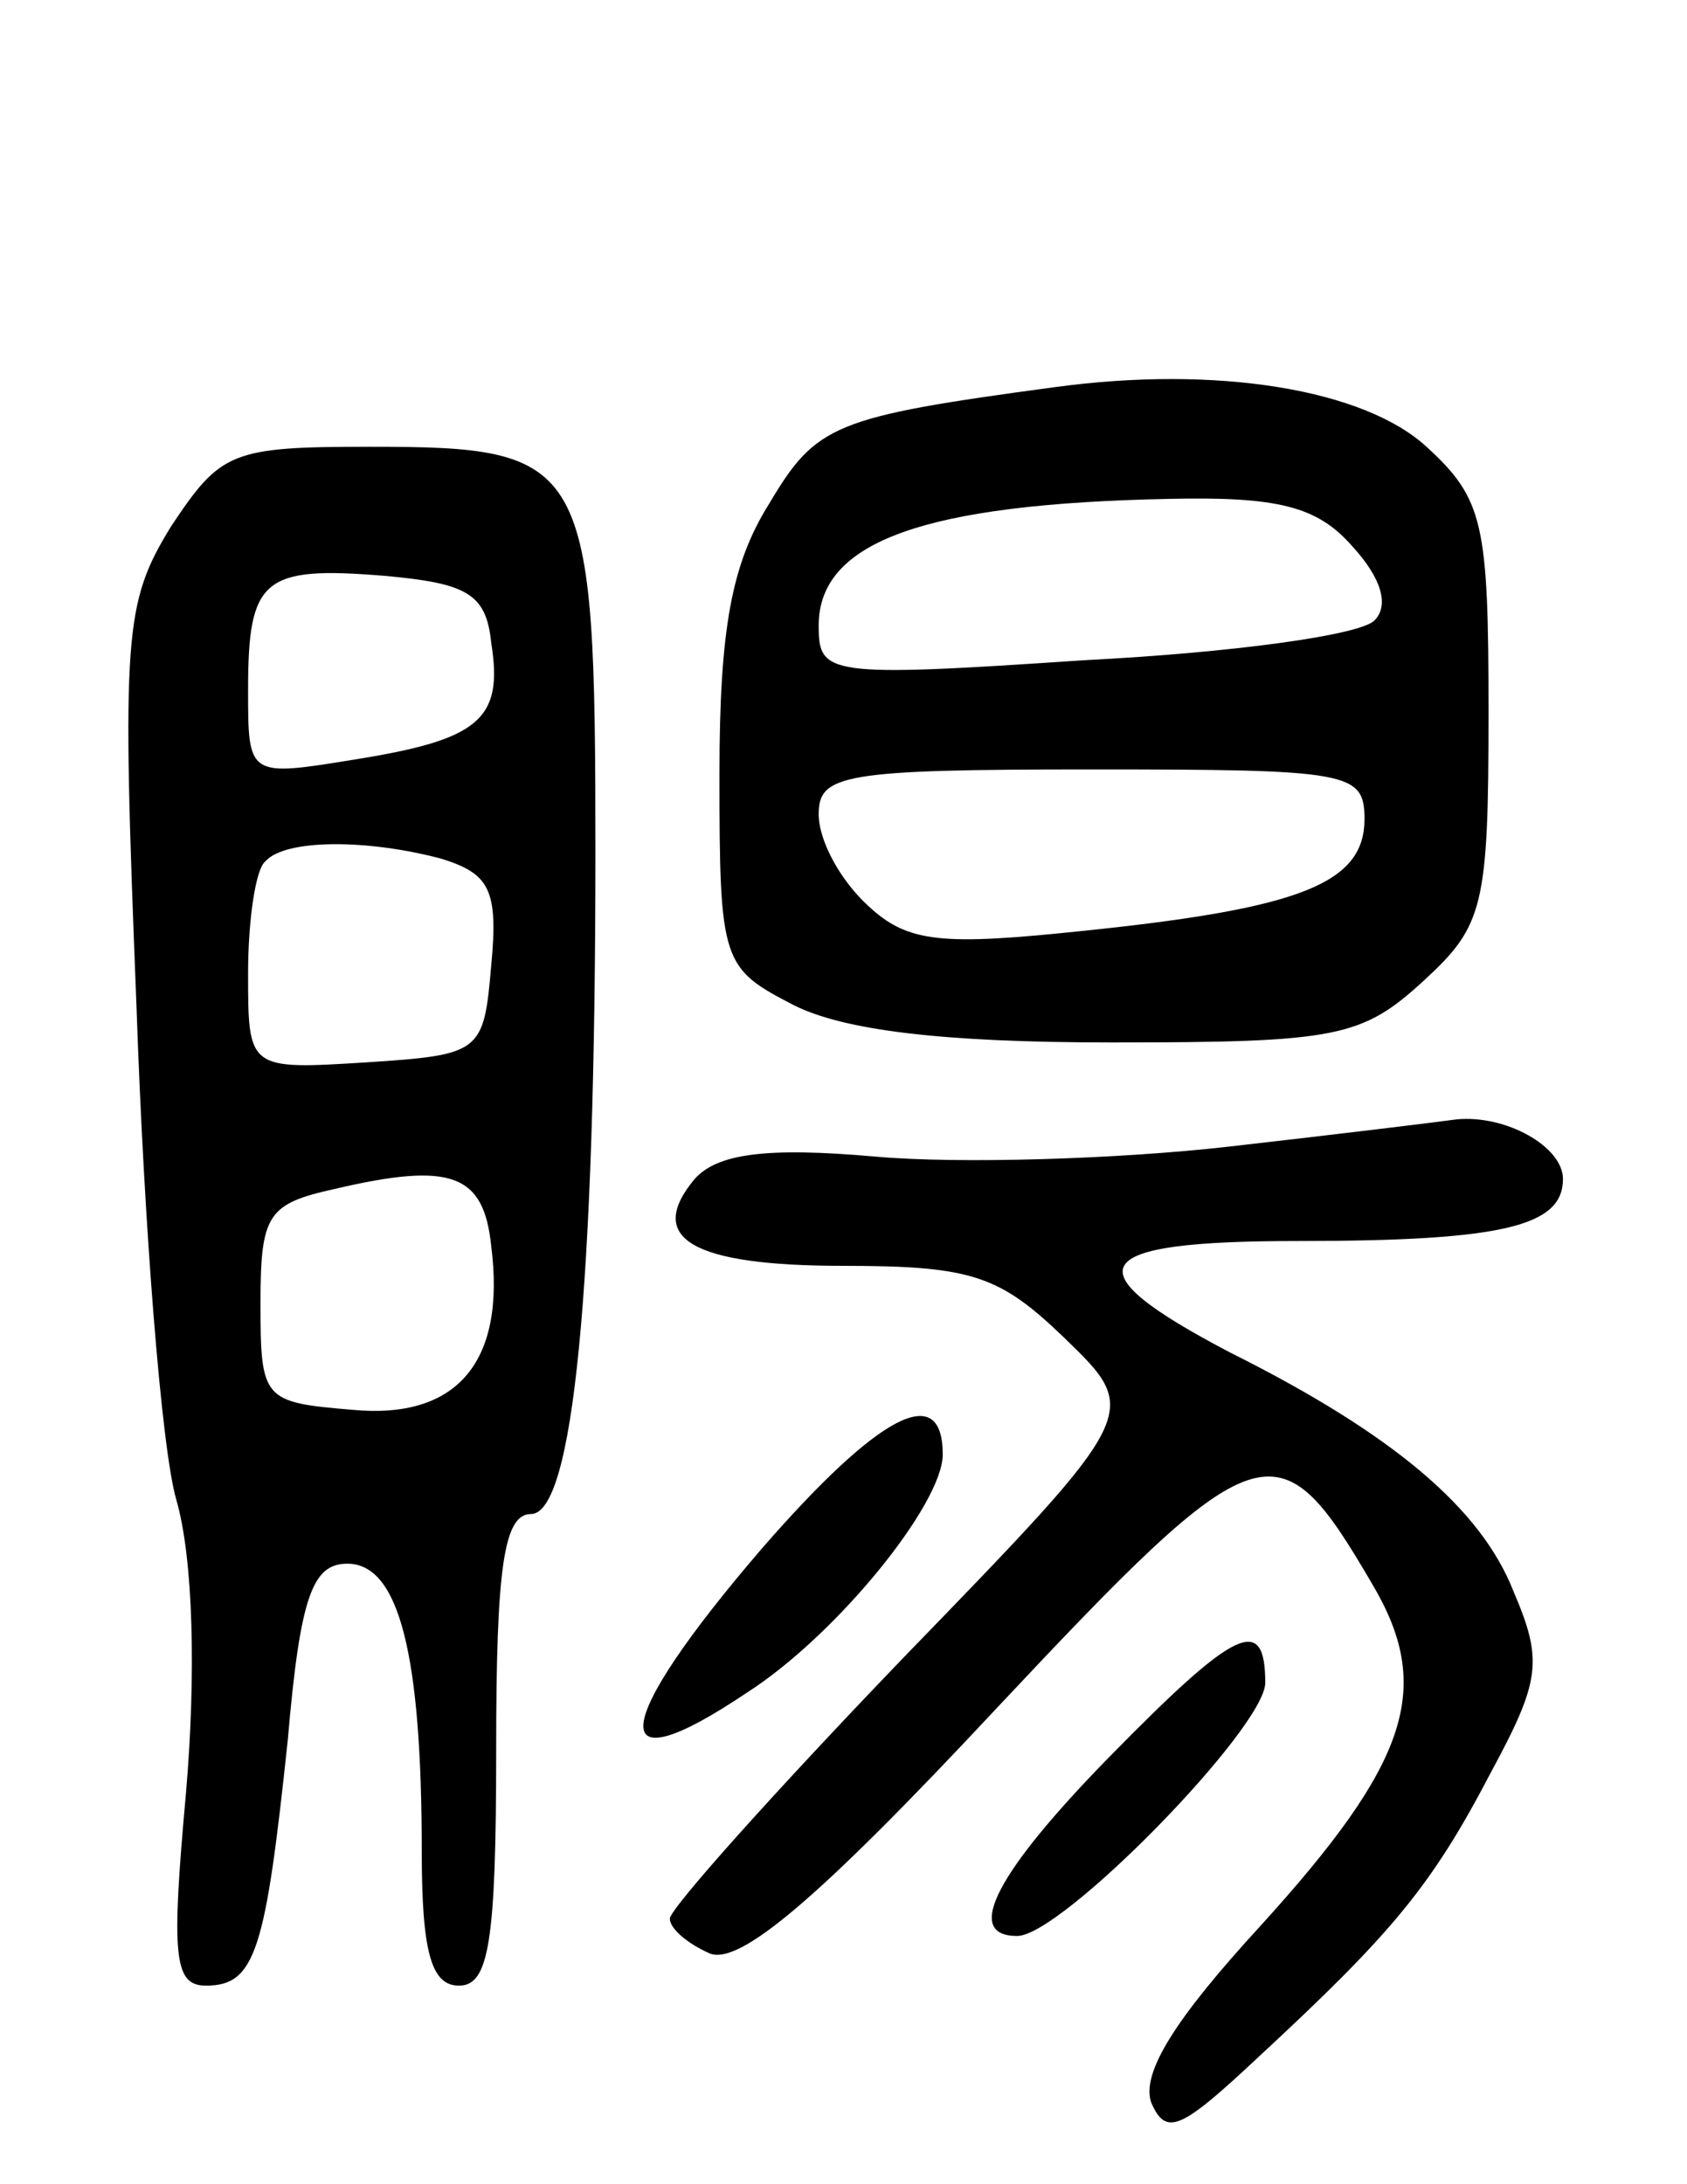 <svg version="1.0" xmlns="http://www.w3.org/2000/svg"
 width="68pt" height="88pt" viewBox="0 0 68 88"
 preserveAspectRatio="xMidYMid meet">
<g transform="translate(0,88) scale(0.1,-0.1)"
fill="#000000" stroke="none">
<path d="M425 724 c-89 -12 -96 -15 -115 -47 -15 -24 -20 -50 -20 -109 0 -76
1 -78 30 -93 20 -10 59 -15 128 -15 91 0 101 2 126 25 24 22 26 30 26 108 0
76 -2 86 -25 107 -25 23 -84 33 -150 24z m120 -64 c12 -13 15 -24 9 -30 -6 -6
-58 -13 -117 -16 -104 -7 -107 -6 -107 14 0 34 43 49 141 51 44 1 60 -3 74
-19z m5 -110 c0 -26 -26 -36 -113 -45 -57 -6 -71 -5 -87 10 -11 10 -20 26 -20
37 0 16 10 18 110 18 104 0 110 -1 110 -20z"/>
<path d="M69 668 c-19 -31 -20 -43 -14 -193 3 -88 10 -178 16 -199 7 -24 8
-71 4 -118 -6 -66 -5 -78 8 -78 20 0 24 14 33 99 5 58 10 71 24 71 21 0 30
-37 30 -116 0 -41 4 -54 15 -54 12 0 15 17 15 95 0 73 3 95 14 95 17 0 26 90
26 267 0 158 -3 163 -91 163 -56 0 -60 -2 -80 -32z m129 -47 c5 -31 -5 -39
-55 -47 -43 -7 -43 -7 -43 28 0 45 6 50 55 46 33 -3 41 -7 43 -27z m-20 -87
c19 -6 23 -12 20 -43 -3 -35 -4 -36 -50 -39 -48 -3 -48 -3 -48 36 0 21 3 42 7
45 8 9 41 9 71 1z m20 -156 c6 -47 -14 -70 -56 -66 -36 3 -37 4 -37 43 0 36 3
40 30 46 47 11 60 6 63 -23z"/>
<path d="M495 418 c-44 -5 -108 -7 -142 -4 -45 4 -64 1 -73 -9 -20 -24 -1 -35
60 -35 52 0 63 -4 89 -29 31 -30 31 -30 -64 -128 -52 -54 -95 -102 -95 -106 0
-4 7 -10 16 -14 12 -5 44 22 115 98 107 114 114 116 152 51 25 -42 15 -72 -45
-138 -34 -37 -48 -59 -44 -71 6 -14 12 -11 43 18 54 50 70 69 94 115 20 37 21
45 9 73 -13 33 -48 63 -114 96 -65 34 -58 45 27 45 83 0 107 6 107 25 0 13
-23 26 -43 24 -7 -1 -48 -6 -92 -11z"/>
<path d="M307 256 c-61 -71 -64 -97 -6 -58 36 23 79 76 79 96 0 30 -26 16 -73
-38z"/>
<path d="M447 172 c-45 -46 -59 -72 -37 -72 18 0 100 84 100 102 0 28 -12 22
-63 -30z"/>
</g>
</svg>
